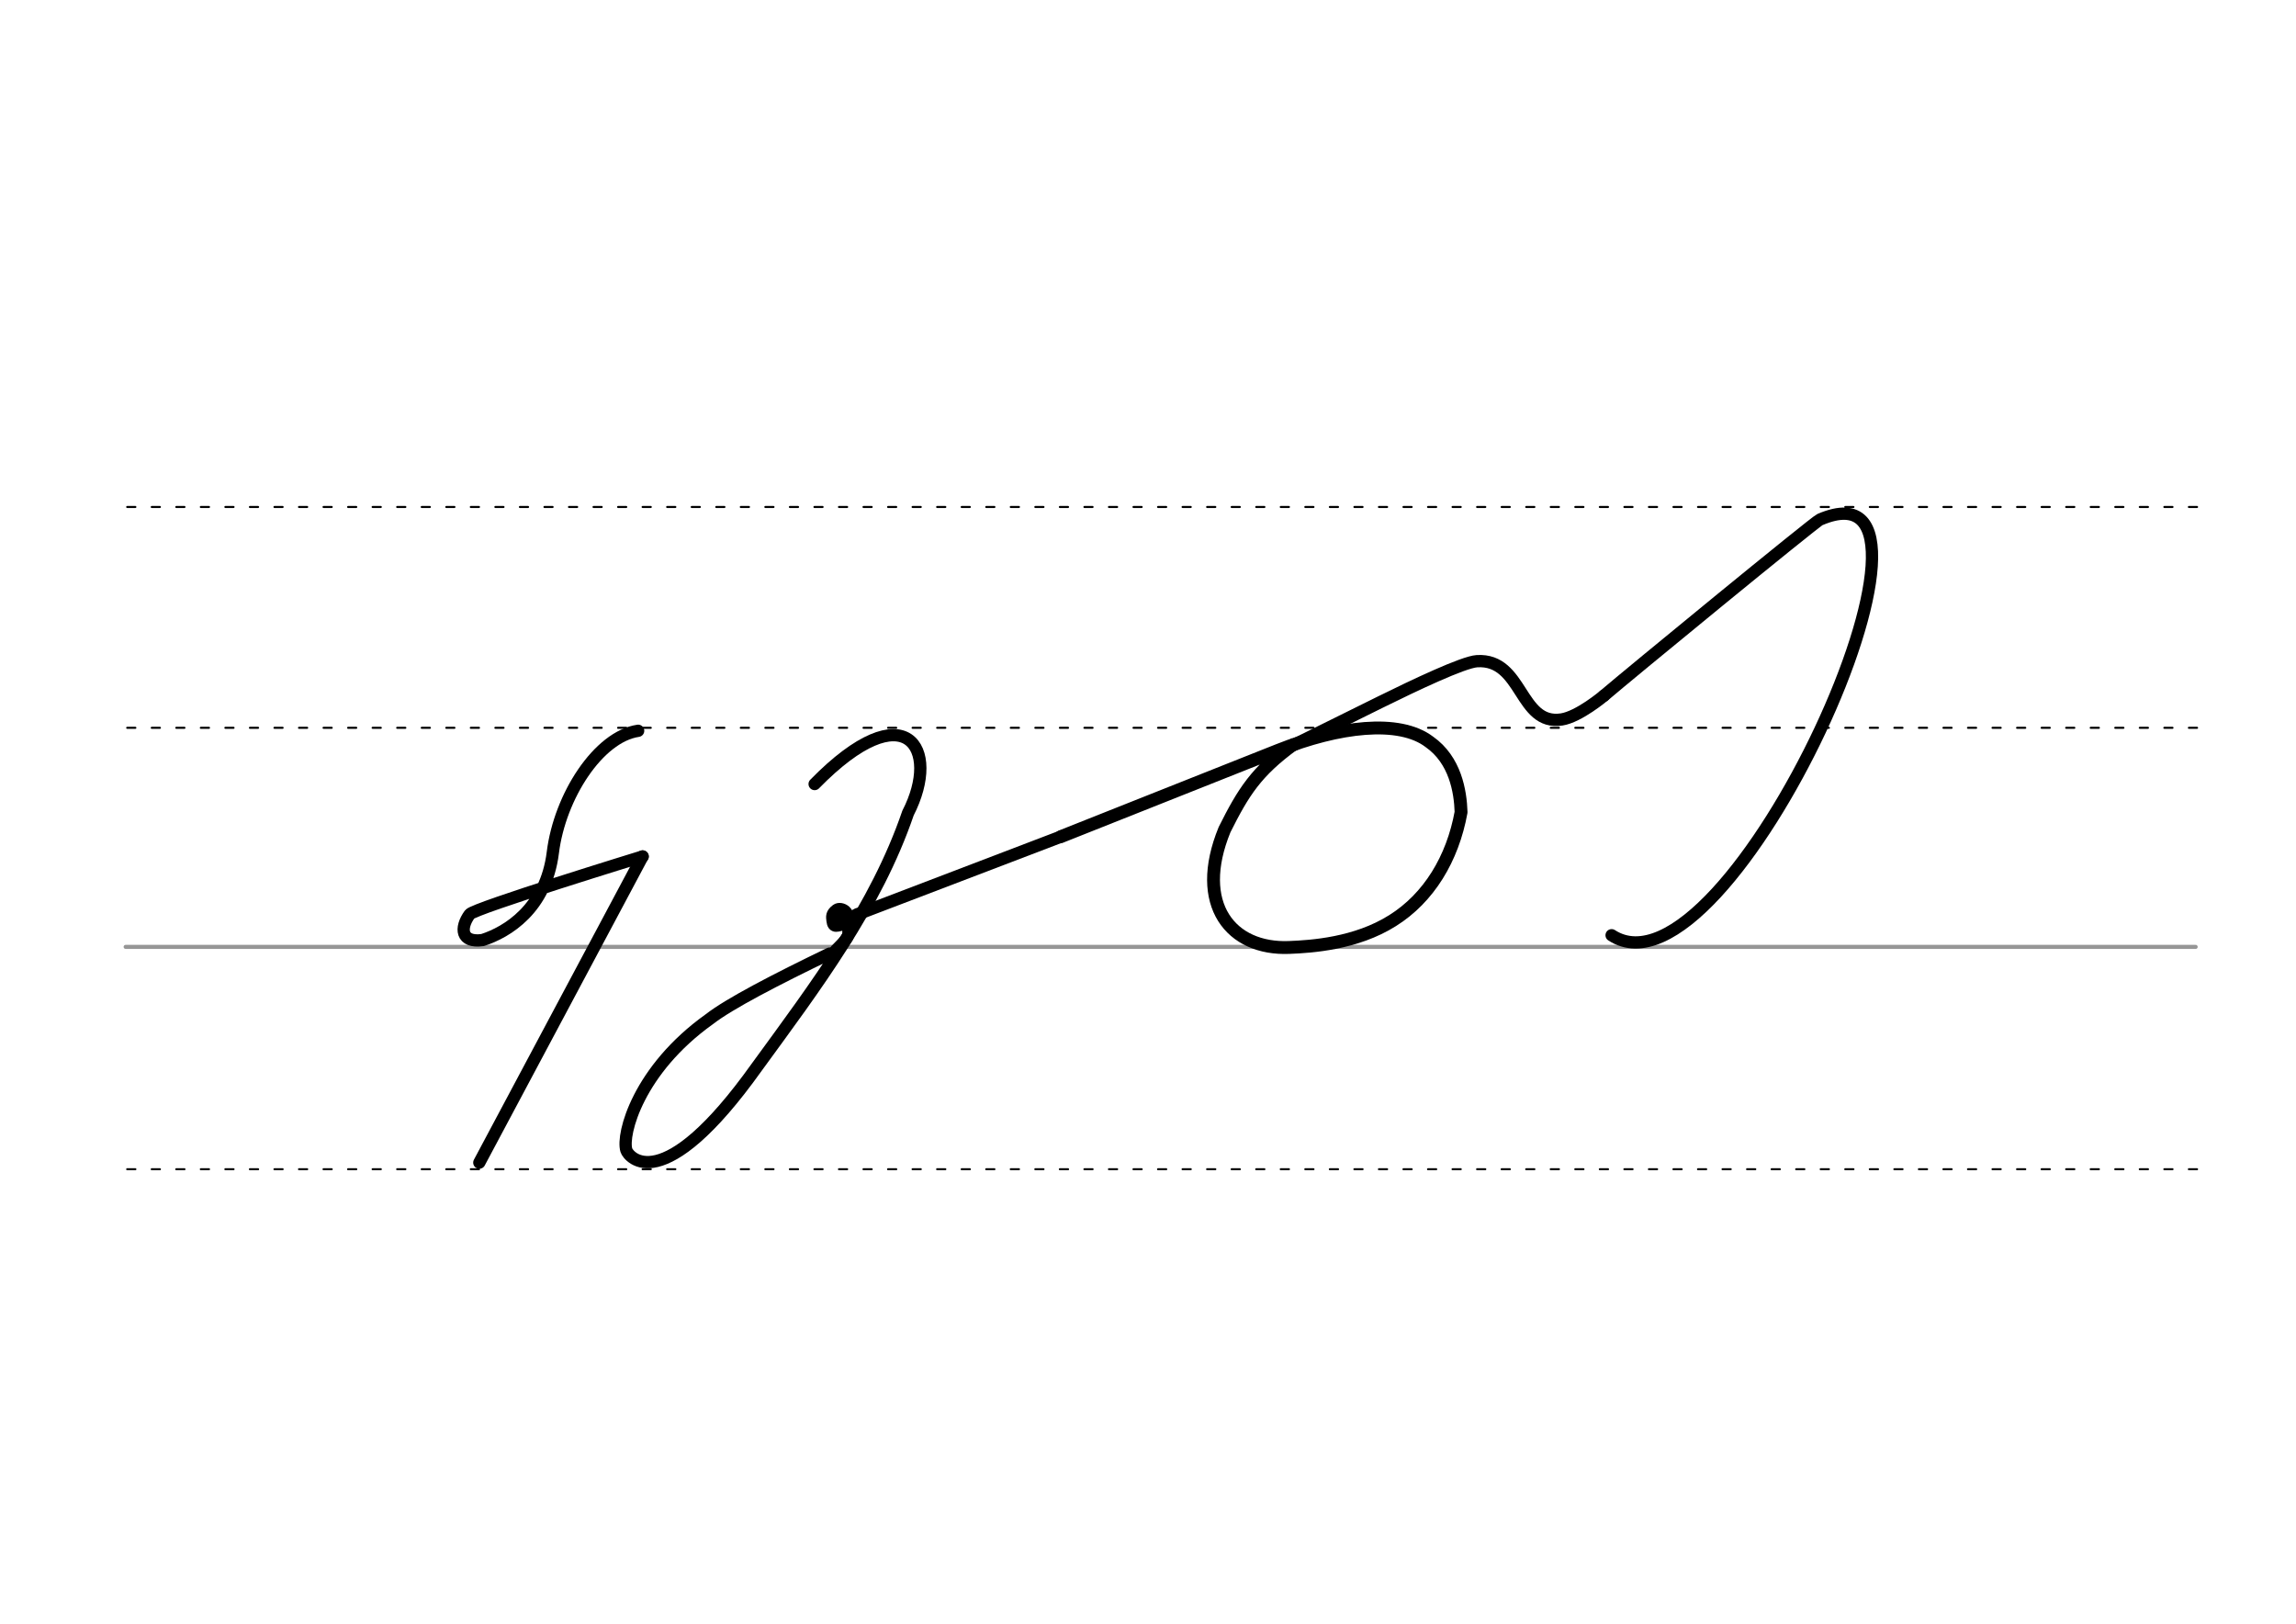 <svg height="210mm" viewBox="0 0 1052.4 744.1" width="297mm" xmlns="http://www.w3.org/2000/svg">
 <g fill="none" stroke-linecap="round">
  <g transform="translate(0 -308.268)">
   <path d="m57.6 742.2h948.8" stroke="#969696" stroke-width="1.875"/>
   <g stroke="#000" stroke-dasharray="3.75 7.5" stroke-miterlimit="2" stroke-width=".938">
    <path d="m58.3 844.1h948.8"/>
    <path d="m58.3 641.8h948.8"/>
    <path d="m58.3 540.6h948.8"/>
   </g>
  </g>
  <g stroke="#000">
   <g stroke-linejoin="round">
    <path d="m380.3 437c-24.7 11.9-46.1 23-55.2 30.1-32.5 23.2-40.2 52.7-38 60 .9 3 16.3 22.9 59.8-38.1 26.9-36.9 54.6-73.4 69.3-116.4 15.3-29.7-1-56-42.8-13.3" stroke-width="5.625"/>
    <path d="m486.3 383.4 99.7-39.6c27.5-10.9 55.3-14.4 69.2-3.8 11.8 8.3 14.2 22.6 14.5 32.2-3.9 21.4-14.8 39.3-31.4 49.7-16.8 10.6-37.2 11.9-47.4 12.3-26.6 1.1-43.7-19.6-29.6-54 8.6-17.2 14.5-26.6 31.5-39" stroke-width="5.898"/>
    <path d="m382.2 437c.1-1.7 6.8-6 6.7-9.5-.1-5-.2-8.8-1.4-9.8-1.3-1.2-3.1-1.4-4-.7-2.4 1.8-2.1 3-1.9 4.9.4 3.5 2.1 2.2 5.4 1.5 4.1-2.1 4.1-4.2 7.1-4.8l92.2-35.2" stroke-width="5.625"/>
    <path d="m385.8 418.7c-.1-.2-.3-.4-.4-.5-.1 0-.1-.1-.2-.1-.3-.2-.8-.1-1.3.3-1 .8-1 2.4-1 3.1.1 1.5 1.6 1.9 2.4.7.5-.8.9-1.9.6-2.9 0-.1 0-.1-.1-.2 0-.1-.1-.2-.1-.2-.1-.2-.2-.3-.3-.5" stroke-width="3.586"/>
    <path d="m292.5 334.9c-18.2 2.7-35.9 30-39.1 55.8s-21 36.5-32.2 40.1c-9.9 1.4-10.5-5.5-5.9-11.8 2.1-2.8 79.3-26.5 79.3-26.5" stroke-width="5.625"/>
   </g>
   <g stroke-width="5.625">
    <path d="m294.5 392.5-74.8 140.3"/>
    <g stroke-linejoin="round">
     <path d="m592.8 341.5s31-15.3 40-19.8c15.6-7.7 37.9-18.3 44.2-18.7 21.1-1.3 19.3 29.7 38.8 26.7 7.9-1.2 19.4-10.9 19.4-10.9"/>
     <path d="m735.2 318.8c10.6-9.1 96.5-79.6 99-80.7 73.6-31.6-41.6 225.6-95.5 190.5"/>
    </g>
   </g>
  </g>
 </g>
</svg>
